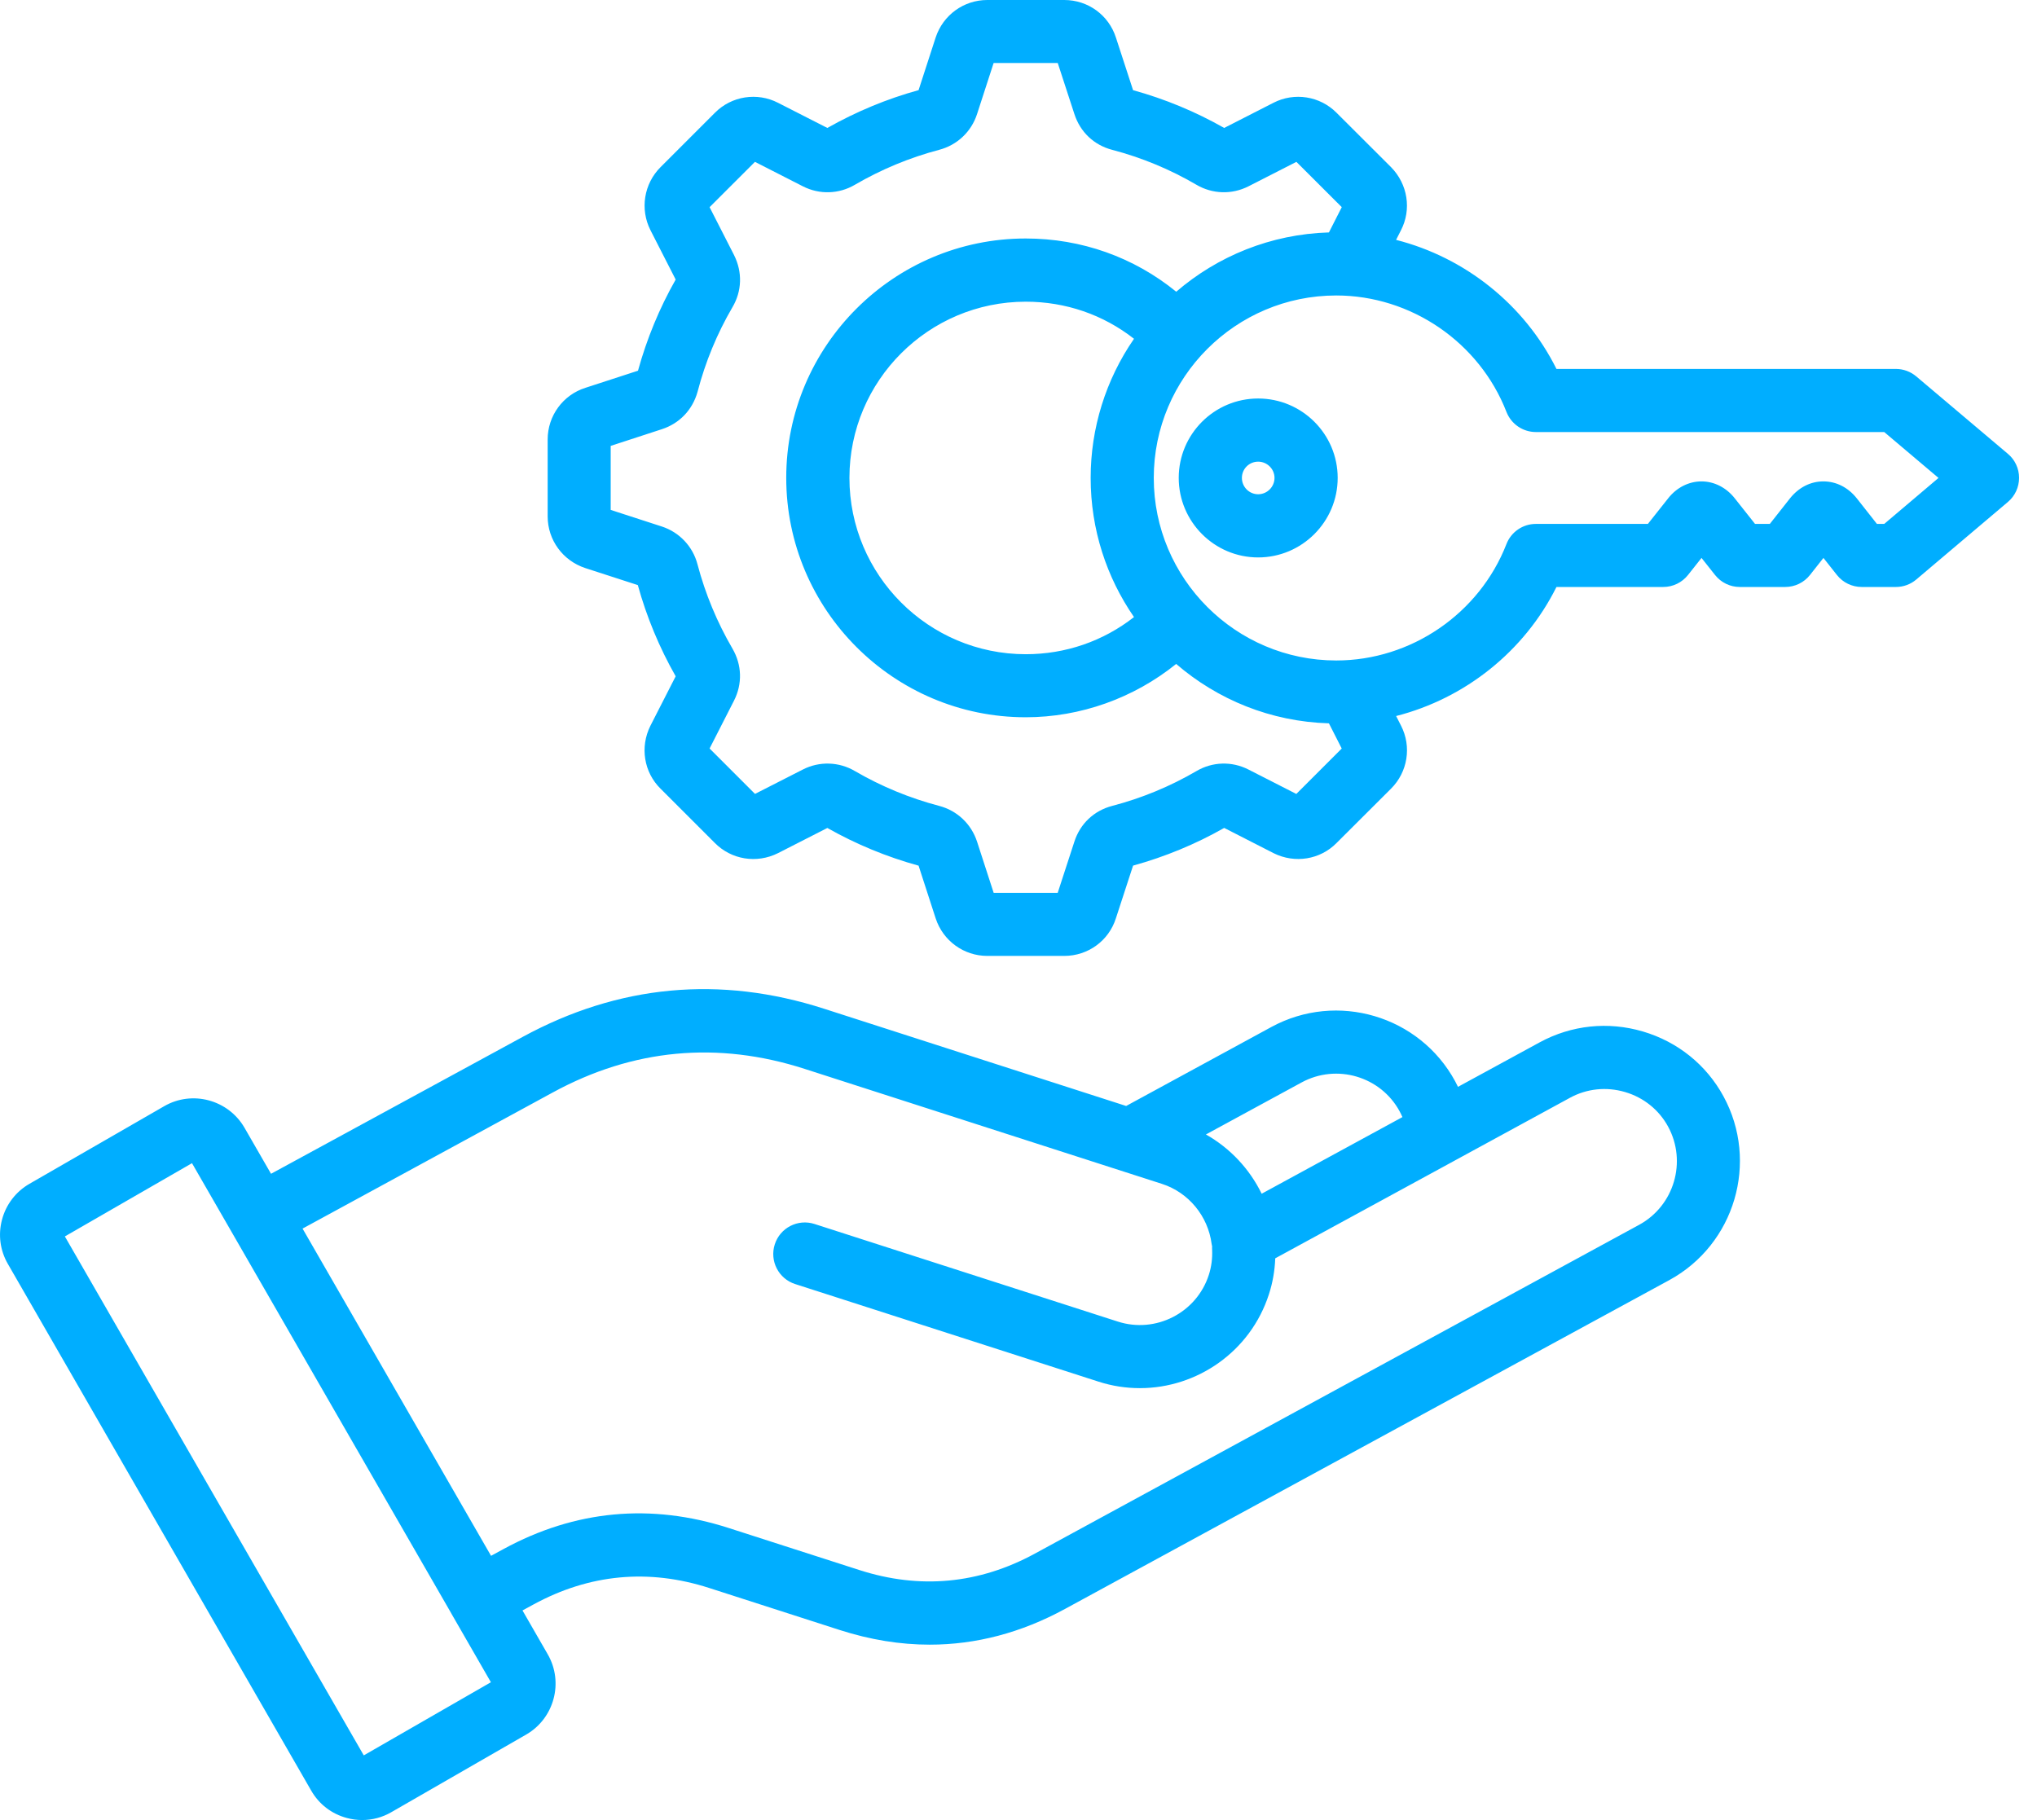 <svg width="94" height="84" viewBox="0 0 94 84" fill="none" xmlns="http://www.w3.org/2000/svg">
<g clip-path="url(#clip0_43_1635)">
<path d="M75.813 47.606C74.208 47.133 72.52 47.31 71.055 48.105L67.281 50.161C67.239 50.074 67.193 49.987 67.148 49.901C65.503 46.875 61.702 45.752 58.672 47.397L51.968 51.044L38.028 46.556C33.224 45.008 28.542 45.447 24.113 47.859L12.507 54.174L11.278 52.041C10.527 50.753 8.867 50.309 7.579 51.053L1.357 54.638C0.731 54.998 0.277 55.593 0.093 56.29C-0.093 56.987 0.004 57.715 0.364 58.335L14.361 82.642C14.721 83.269 15.303 83.718 16.004 83.905C16.239 83.969 16.477 84 16.714 84C17.181 84 17.644 83.878 18.058 83.638L24.291 80.049C25.576 79.302 26.02 77.646 25.279 76.356L24.111 74.327L24.62 74.05C27.201 72.645 29.93 72.389 32.73 73.291L38.755 75.231C40.153 75.68 41.538 75.906 42.903 75.906C45.039 75.906 47.128 75.356 49.146 74.257L77.032 59.081C80.057 57.431 81.178 53.628 79.534 50.602C78.743 49.146 77.42 48.08 75.813 47.606ZM60.064 49.958C61.682 49.079 63.711 49.677 64.588 51.291C64.635 51.379 64.677 51.468 64.717 51.557L58.221 55.094C57.662 53.948 56.763 52.987 55.648 52.359L60.064 49.958ZM16.787 81.016L2.993 57.065L8.86 53.684L20.826 74.463C20.826 74.463 20.828 74.467 20.828 74.469L22.653 77.64L16.787 81.016ZM75.642 56.528L47.757 71.703C45.175 73.107 42.448 73.362 39.653 72.461L33.628 70.522C30.037 69.366 26.54 69.694 23.232 71.495L22.66 71.806L13.962 56.703L25.506 50.422C29.206 48.405 33.118 48.038 37.134 49.333L53.624 54.641C54.847 55.036 55.746 56.124 55.913 57.414C55.919 57.453 55.926 57.489 55.935 57.526C55.931 57.575 55.931 57.626 55.935 57.676C55.953 58.079 55.902 58.472 55.782 58.843C55.216 60.593 53.331 61.558 51.581 60.994C46.917 59.493 42.255 57.991 37.585 56.49C36.819 56.244 35.999 56.665 35.753 57.431C35.507 58.197 35.928 59.018 36.694 59.263C41.361 60.764 46.025 62.266 50.687 63.765C51.322 63.971 51.966 64.067 52.601 64.067C55.242 64.067 57.702 62.38 58.555 59.738C58.73 59.201 58.827 58.643 58.848 58.075L67.093 53.584C67.117 53.571 67.141 53.56 67.162 53.546L72.45 50.665C73.229 50.241 74.132 50.148 74.991 50.401C75.85 50.654 76.556 51.222 76.978 51.999C77.855 53.615 77.256 55.648 75.642 56.528ZM92.656 20.945L88.427 17.371C88.163 17.149 87.83 17.027 87.487 17.027H71.825C70.343 14.053 67.601 11.879 64.424 11.071L64.646 10.634C65.146 9.672 64.966 8.502 64.191 7.714L61.674 5.202C60.908 4.433 59.731 4.247 58.765 4.744L56.492 5.905C55.167 5.152 53.755 4.567 52.287 4.162L51.497 1.738C51.166 0.699 50.209 0 49.113 0H45.559C44.475 0 43.519 0.693 43.177 1.731L42.389 4.16C40.93 4.562 39.518 5.148 38.179 5.905L35.906 4.746C34.94 4.247 33.76 4.431 32.994 5.202L30.481 7.715C29.713 8.483 29.526 9.657 30.017 10.625L31.18 12.902C30.432 14.219 29.848 15.633 29.441 17.109L27.017 17.898C25.978 18.226 25.272 19.192 25.273 20.282V23.836C25.273 24.919 25.969 25.876 27.008 26.218L29.433 27.004C29.839 28.474 30.427 29.888 31.18 31.213L30.012 33.5C29.524 34.477 29.715 35.646 30.481 36.399L32.985 38.903C33.748 39.676 34.916 39.869 35.904 39.374L38.179 38.213C39.503 38.963 40.917 39.547 42.389 39.953L43.179 42.389C43.519 43.423 44.477 44.118 45.559 44.118H49.113C50.209 44.118 51.166 43.417 51.493 42.386L52.287 39.951C53.762 39.543 55.173 38.961 56.492 38.211L58.776 39.378C59.753 39.865 60.921 39.674 61.674 38.91L64.193 36.397C64.964 35.626 65.148 34.456 64.651 33.489L64.426 33.047C67.603 32.237 70.343 30.065 71.825 27.091H76.752C77.198 27.091 77.618 26.888 77.895 26.538L78.519 25.75L79.143 26.538C79.42 26.888 79.84 27.091 80.286 27.091H82.38C82.826 27.091 83.248 26.888 83.525 26.536L84.145 25.75L84.766 26.536C85.043 26.888 85.465 27.091 85.911 27.091H87.488C87.832 27.091 88.167 26.97 88.429 26.746L92.658 23.166C92.986 22.89 93.173 22.482 93.173 22.053C93.173 21.625 92.984 21.219 92.656 20.945ZM59.82 36.643L57.609 35.515C56.845 35.125 55.946 35.154 55.213 35.587C53.995 36.297 52.687 36.838 51.324 37.194C50.483 37.414 49.846 38.015 49.579 38.843L48.809 41.207H45.854L45.088 38.846C44.822 38.029 44.169 37.411 43.339 37.194C41.978 36.836 40.672 36.297 39.454 35.589C38.719 35.154 37.811 35.125 37.05 35.515L34.841 36.641L32.745 34.545L33.873 32.334C34.264 31.562 34.239 30.689 33.8 29.934C33.091 28.718 32.548 27.412 32.188 26.05C31.975 25.224 31.353 24.564 30.541 24.3L28.181 23.534V20.579L30.541 19.809C31.355 19.545 31.955 18.919 32.188 18.088L32.194 18.066C32.55 16.705 33.089 15.396 33.799 14.181C34.239 13.435 34.268 12.561 33.873 11.771L32.745 9.562L34.838 7.47L37.052 8.6C37.816 8.989 38.715 8.96 39.447 8.529C40.666 7.819 41.974 7.275 43.337 6.915C44.169 6.698 44.824 6.08 45.088 5.263L45.852 2.908H48.811L49.579 5.263C49.848 6.094 50.483 6.696 51.322 6.915C52.685 7.273 53.992 7.814 55.207 8.525C55.946 8.96 56.843 8.989 57.611 8.6L59.824 7.47L61.918 9.561L61.325 10.727C58.639 10.807 56.184 11.824 54.279 13.464C52.323 11.872 49.907 11.007 47.333 11.007C41.239 11.007 36.282 15.962 36.282 22.053C36.282 28.143 41.239 33.104 47.333 33.104C49.861 33.104 52.321 32.219 54.276 30.643C56.181 32.287 58.637 33.306 61.325 33.384L61.916 34.547L59.82 36.643ZM52.33 28.48C50.909 29.592 49.175 30.194 47.335 30.194C42.848 30.194 39.198 26.544 39.198 22.056C39.198 17.569 42.848 13.924 47.335 13.924C49.179 13.924 50.913 14.525 52.33 15.636C51.026 17.523 50.329 19.764 50.33 22.056C50.329 24.44 51.069 26.653 52.33 28.48ZM86.951 24.18H86.613L85.68 22.995C85.279 22.493 84.733 22.218 84.142 22.218C83.55 22.218 83.005 22.495 82.601 23.001L81.671 24.18H80.988L80.06 23.008C79.669 22.506 79.107 22.218 78.517 22.218C77.928 22.218 77.365 22.506 76.98 22.999L76.044 24.18H70.875C70.274 24.18 69.734 24.549 69.517 25.11C68.267 28.323 65.112 30.483 61.663 30.483C57.02 30.483 53.242 26.704 53.242 22.058C53.242 17.413 57.02 13.637 61.663 13.637C65.112 13.637 68.267 15.797 69.517 19.01C69.736 19.571 70.274 19.94 70.875 19.94H86.95L89.455 22.058L86.951 24.18ZM58.059 18.392C56.037 18.392 54.394 20.035 54.394 22.056C54.394 24.078 56.037 25.727 58.059 25.727C60.08 25.727 61.729 24.08 61.729 22.056C61.729 20.033 60.082 18.392 58.059 18.392ZM58.059 22.811C57.645 22.811 57.309 22.473 57.309 22.056C57.309 21.64 57.645 21.307 58.059 21.307C58.472 21.307 58.814 21.643 58.814 22.056C58.814 22.469 58.475 22.811 58.059 22.811Z" fill="#00AEFF"/>
</g>
<defs>
<clipPath id="clip0_43_1635">
<rect width="93.173" height="84" fill="white"/>
</clipPath>
</defs>
</svg>
